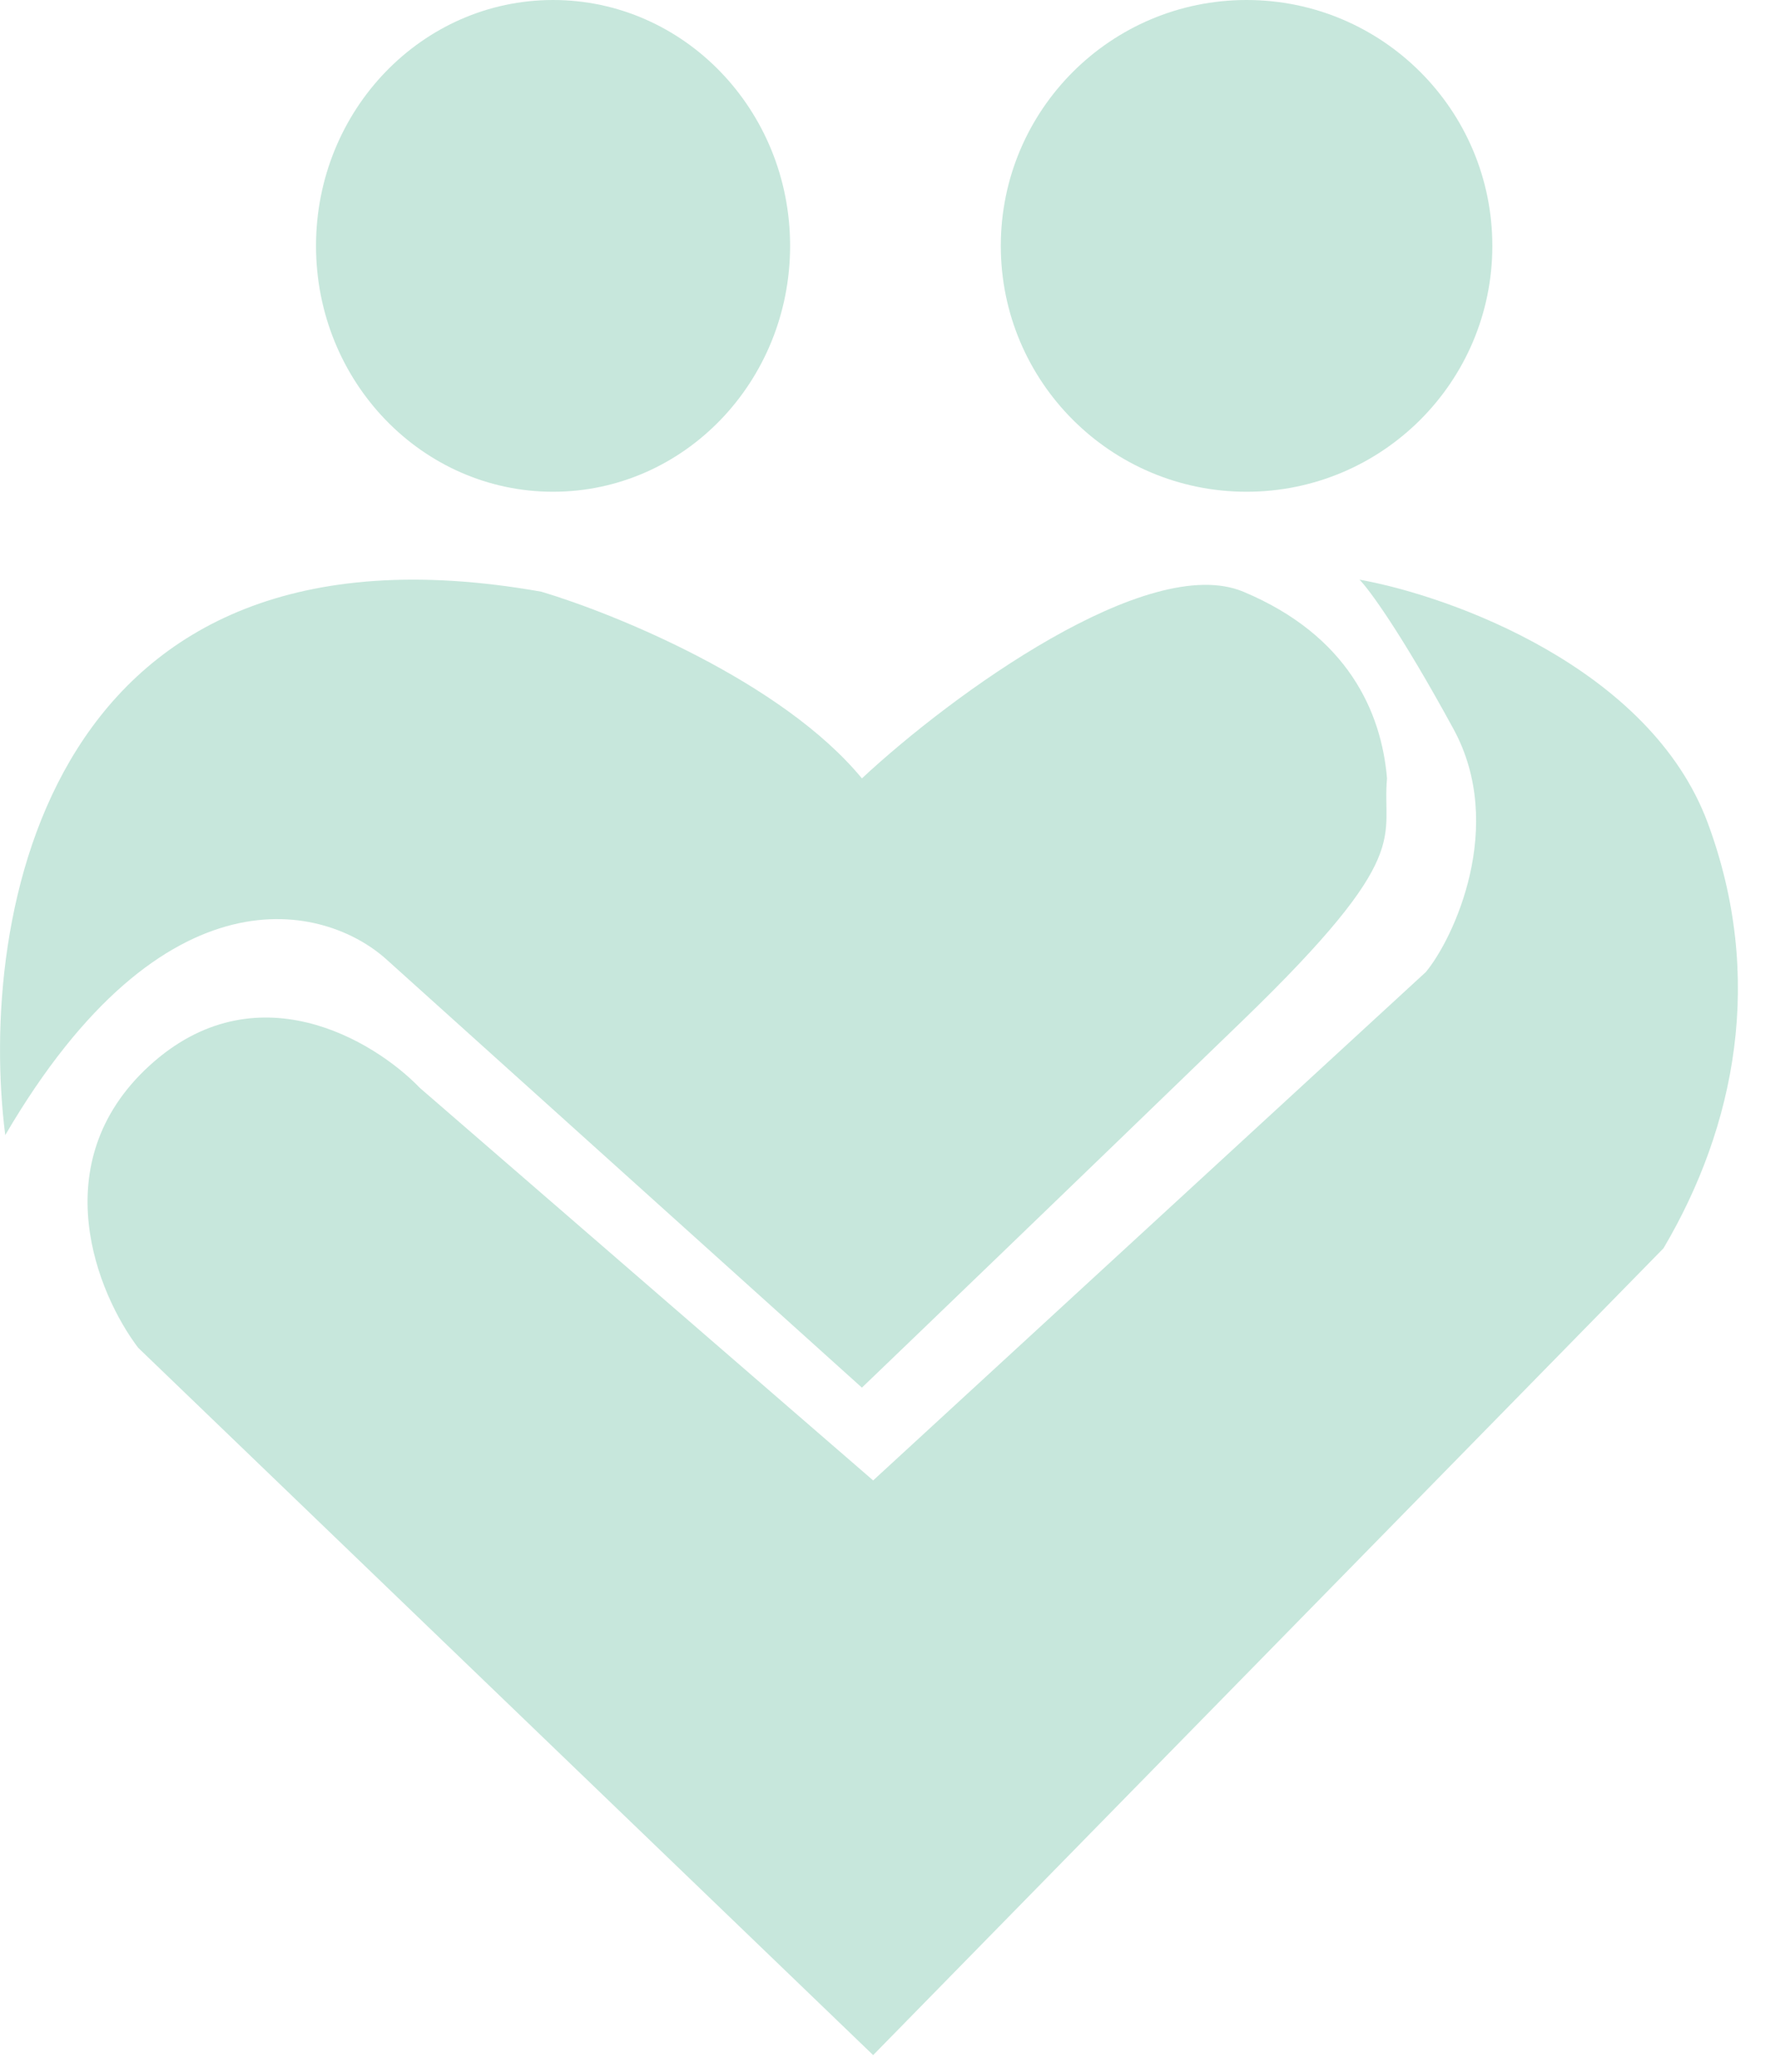  <svg xmlns="http://www.w3.org/2000/svg" width="24" height="28" viewBox="0 0 24 28" fill="none">
                            <path d="M7.32 7.997C0.624 6.81 -0.303 12.399 0.071 15.341C2.223 11.661 4.405 12.226 5.227 12.968L11.654 18.754C12.402 18.037 14.479 16.039 16.811 13.784C19.143 11.529 18.679 11.336 18.754 10.52C18.679 9.63 18.231 8.591 16.811 7.997C15.526 7.46 12.875 9.382 11.654 10.52C10.578 9.214 8.316 8.294 7.32 7.997Z" fill="#C7E7DC"/>
                            <path d="M2.017 14.406C0.583 15.721 1.32 17.493 1.868 18.215L11.806 27.775L22.492 16.871C23.463 15.228 23.867 13.212 23.09 11.12C22.312 9.029 19.627 8.058 18.382 7.834C18.506 7.959 18.935 8.536 19.652 9.851C20.37 11.165 19.652 12.689 19.279 13.137L11.806 20.008L5.679 14.705C5.056 14.058 3.452 13.092 2.017 14.406Z" fill="#C7E7DC"/>
                            <ellipse cx="7.478" cy="3.323" rx="3.205" ry="3.323" fill="#C7E7DC"/>
                            <circle cx="16.855" cy="3.323" r="3.323" fill="#C7E7DC"/>
                        </svg>
